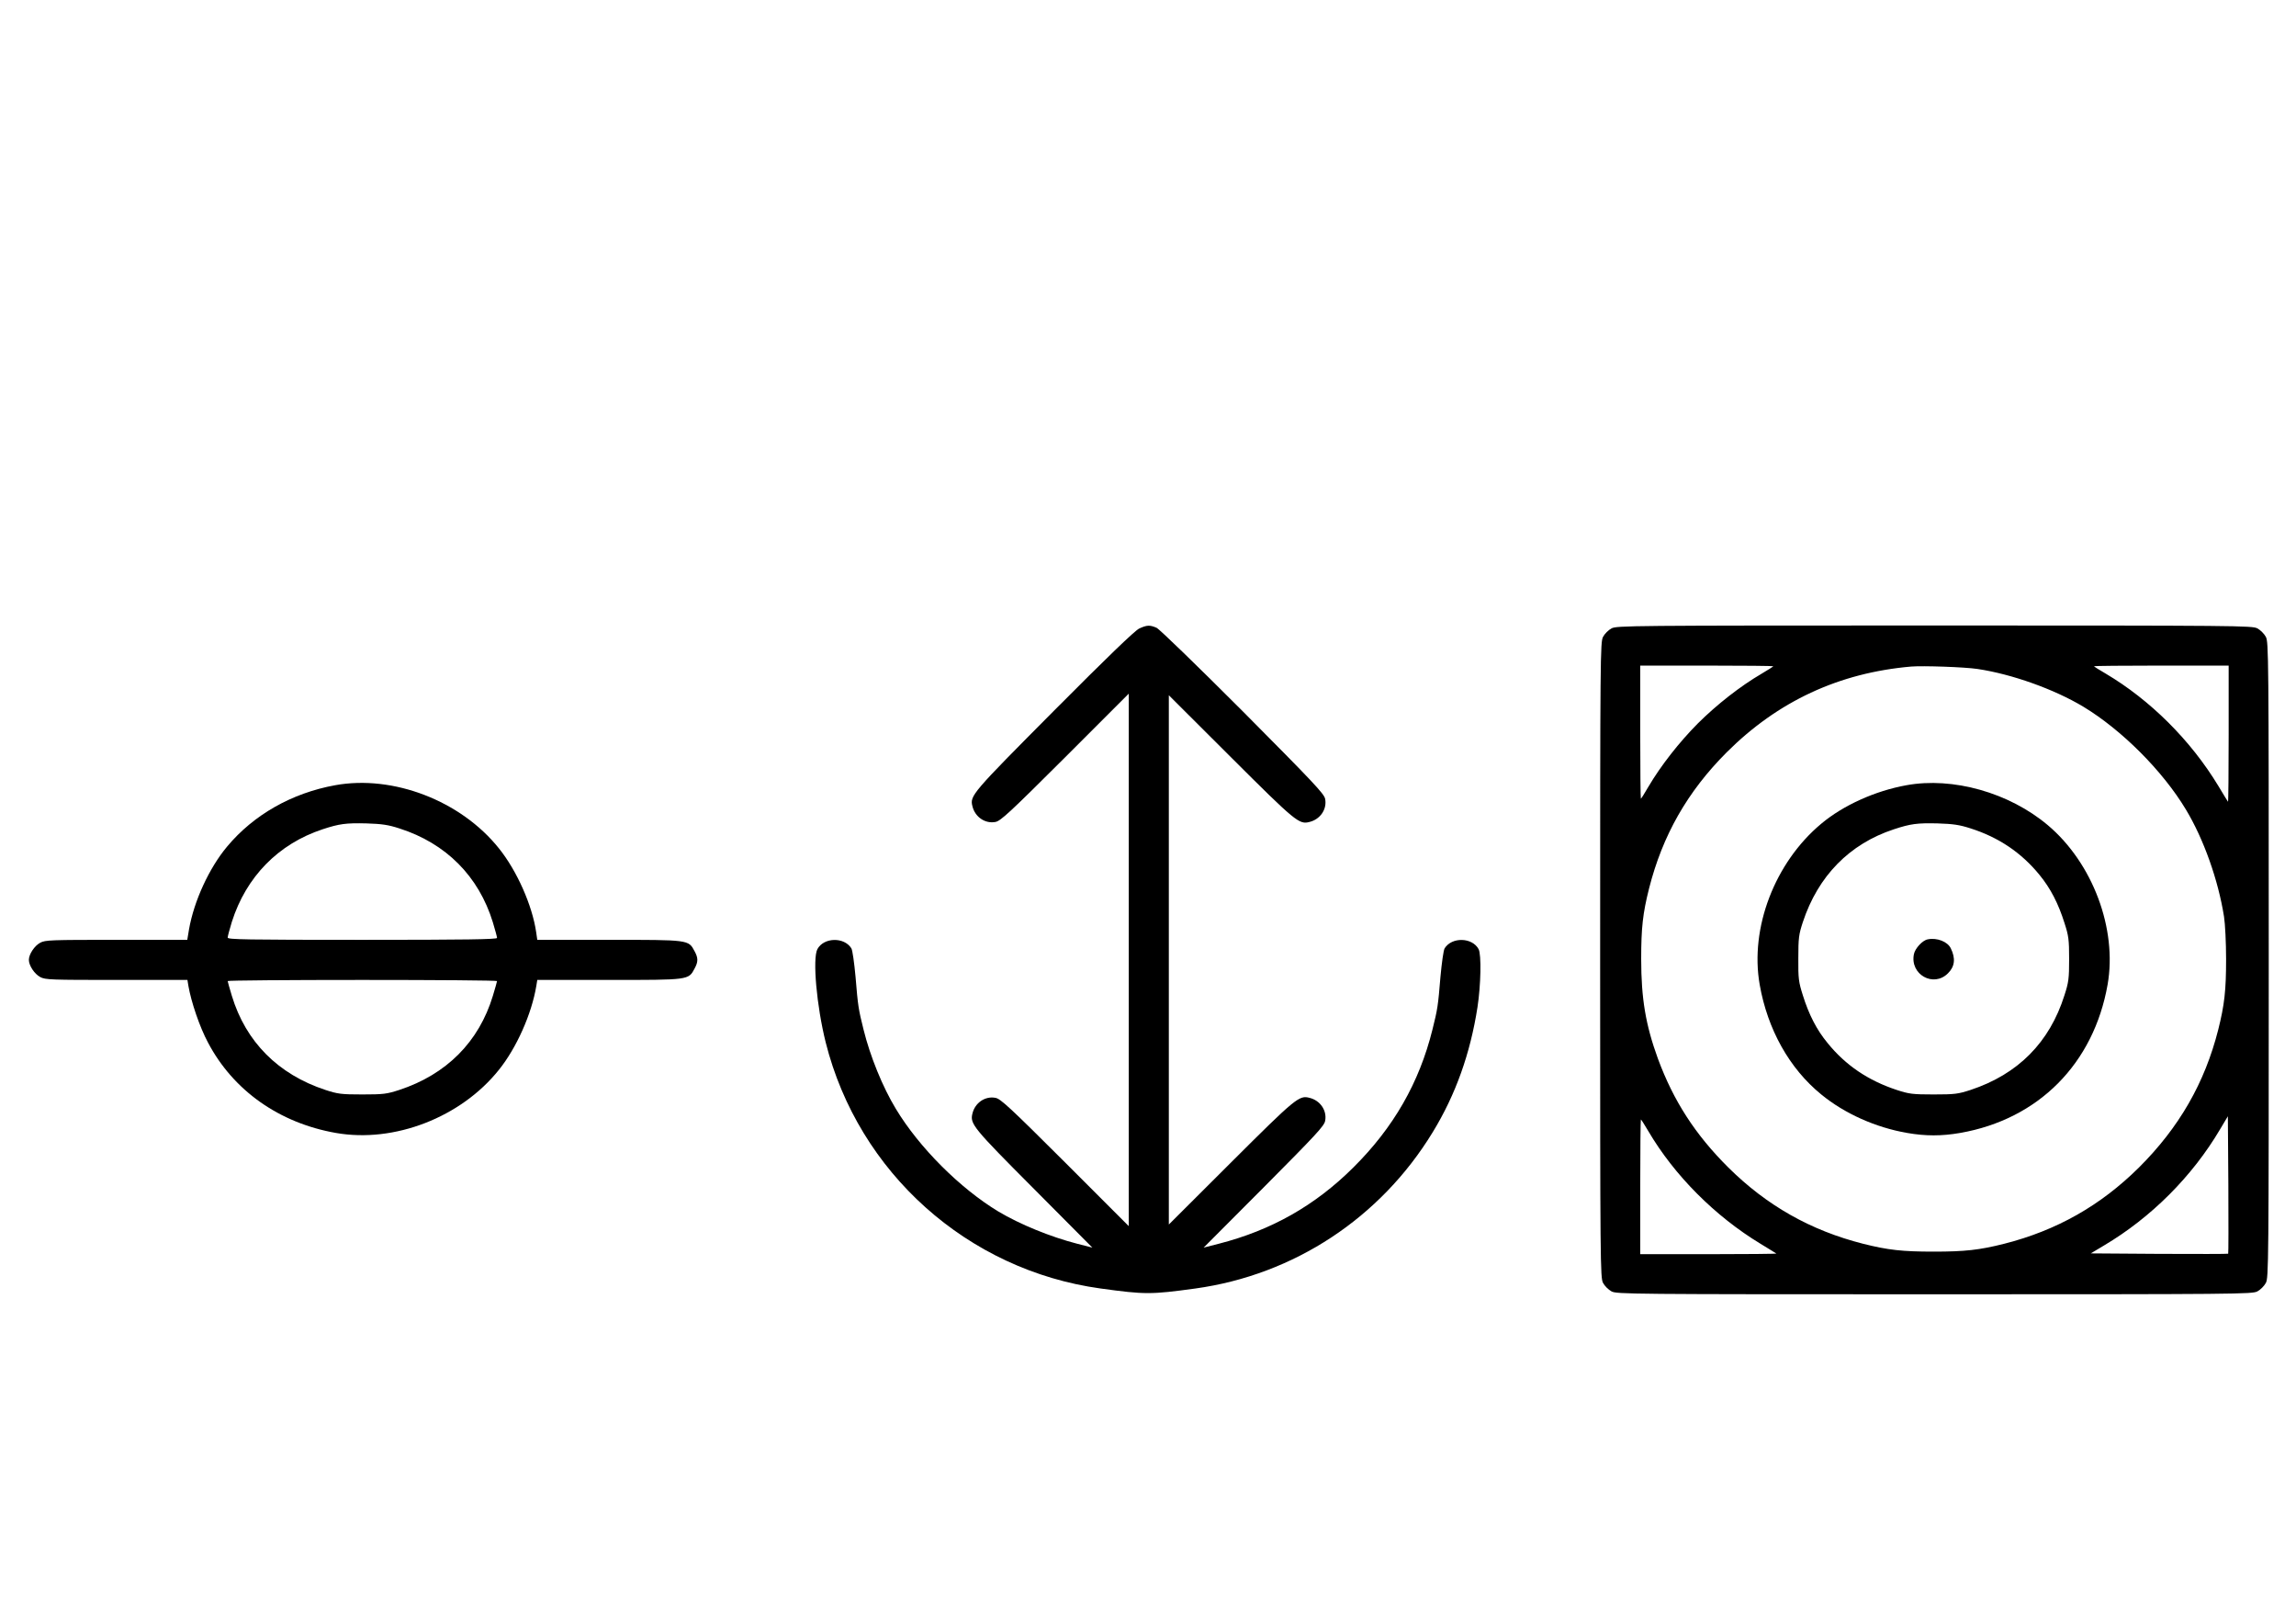 <?xml version="1.0" standalone="no"?>
<!DOCTYPE svg PUBLIC "-//W3C//DTD SVG 20010904//EN"
 "http://www.w3.org/TR/2001/REC-SVG-20010904/DTD/svg10.dtd">
<svg version="1.0" xmlns="http://www.w3.org/2000/svg"
 width="1432pt" height="1000pt" viewBox="0 0 1432 1000"
 preserveAspectRatio="xMidYMid meet">
<g transform="translate(0,1000) scale(0.1,-0.1)"
fill="#000000" stroke="none">
<path d="M7105 6081 c-27 -13 -201 -180 -531 -512 -513 -516 -526 -530 -509
-596 16 -67 79 -110 143 -98 32 5 92 61 435 403 l397 397 0 -1660 0 -1660
-397 397 c-343 342 -403 398 -435 403 -64 12 -127 -31 -143 -98 -16 -64 2 -87
383 -469 l365 -367 -94 24 c-167 43 -358 121 -492 201 -240 145 -495 400 -640
641 -82 135 -160 327 -201 493 -32 128 -35 147 -50 329 -8 88 -19 166 -26 178
-45 72 -172 69 -212 -5 -31 -60 -5 -354 52 -582 204 -811 885 -1420 1715
-1534 277 -38 312 -38 590 0 615 85 1155 440 1481 975 143 234 234 490 279
779 21 137 25 328 7 362 -40 74 -167 77 -212 5 -7 -12 -18 -90 -26 -178 -15
-182 -18 -201 -50 -329 -82 -330 -242 -610 -493 -859 -239 -238 -512 -392
-840 -476 l-94 -24 376 377 c323 325 377 382 382 414 12 64 -31 127 -98 143
-64 17 -86 -1 -489 -403 l-388 -387 0 1650 0 1650 388 -387 c403 -402 425
-420 489 -403 67 16 110 79 98 143 -5 32 -74 104 -513 546 -290 290 -521 514
-539 522 -42 18 -60 17 -108 -5z"/>
<path d="M10051 6082 c-19 -10 -43 -34 -53 -53 -17 -32 -18 -115 -18 -2014 0
-1899 1 -1982 18 -2014 10 -19 34 -43 53 -53 32 -17 115 -18 2014 -18 1899 0
1982 1 2014 18 19 10 43 34 53 53 17 32 18 115 18 2014 0 1899 -1 1982 -18
2014 -10 19 -34 43 -53 53 -32 17 -115 18 -2014 18 -1899 0 -1982 -1 -2014
-18z m1009 -236 c0 -2 -33 -23 -72 -46 -135 -79 -279 -192 -398 -310 -118
-119 -231 -263 -310 -397 -23 -40 -44 -73 -46 -73 -2 0 -4 187 -4 415 l0 415
415 0 c228 0 415 -2 415 -4z m1273 -17 c215 -32 478 -126 660 -235 240 -145
495 -400 640 -641 111 -184 202 -440 238 -668 7 -44 13 -163 13 -265 0 -195
-10 -285 -49 -440 -84 -332 -244 -610 -494 -859 -240 -238 -514 -393 -841
-476 -155 -39 -245 -49 -440 -49 -195 0 -285 10 -440 49 -327 83 -601 238
-841 476 -207 206 -342 416 -439 679 -76 209 -104 374 -104 620 0 195 10 285
49 440 84 331 239 604 485 850 318 317 699 495 1150 534 73 6 334 -3 413 -15z
m1567 -406 c0 -234 -2 -424 -4 -422 -2 2 -29 46 -60 98 -173 286 -426 537
-703 701 -40 23 -73 44 -73 46 0 2 189 4 420 4 l420 0 0 -427z m-3 -3240 c-2
-2 -196 -2 -431 -1 l-426 3 82 49 c294 174 551 431 724 724 l49 82 3 -426 c1
-235 1 -429 -1 -431z m-3617 765 c162 -276 416 -531 700 -703 52 -32 97 -59
99 -61 2 -2 -188 -4 -422 -4 l-427 0 0 420 c0 231 2 420 4 420 2 0 23 -33 46
-72z"/>
<path d="M11890 5104 c-194 -35 -394 -125 -531 -240 -290 -242 -446 -650 -384
-1003 49 -279 185 -523 384 -685 145 -119 339 -206 536 -240 114 -20 216 -20
330 0 489 85 833 432 920 925 61 347 -93 758 -373 994 -241 203 -592 302 -882
249z m400 -269 c176 -56 318 -152 431 -291 68 -83 117 -178 155 -299 26 -80
29 -104 29 -225 0 -121 -3 -145 -29 -225 -93 -295 -290 -493 -586 -591 -77
-25 -98 -28 -230 -28 -132 0 -153 3 -230 28 -179 59 -319 154 -431 292 -68 82
-117 177 -155 299 -26 82 -29 103 -28 230 0 126 3 149 28 225 95 288 291 488
567 579 106 35 147 40 274 37 97 -3 137 -9 205 -31z"/>
<path d="M12023 4143 c-33 -6 -79 -57 -86 -92 -26 -127 122 -210 212 -120 43
42 49 93 18 156 -20 42 -87 68 -144 56z"/>
<path d="M2090 5104 c-270 -49 -508 -184 -674 -383 -112 -134 -206 -339 -237
-515 l-11 -66 -442 0 c-408 0 -444 -1 -475 -18 -36 -19 -71 -72 -71 -107 0
-35 35 -88 71 -107 31 -17 67 -18 476 -18 l442 0 6 -37 c17 -99 70 -256 122
-353 158 -300 445 -502 798 -564 364 -64 780 97 1017 394 110 137 204 348 233
523 l6 37 447 0 c500 0 496 -1 534 71 23 42 23 66 0 108 -38 72 -34 71 -534
71 l-447 0 -7 48 c-24 166 -120 383 -232 522 -237 297 -660 460 -1022 394z
m400 -269 c292 -93 496 -299 584 -586 14 -47 26 -90 26 -97 0 -9 -194 -12
-840 -12 -727 0 -840 2 -840 14 0 8 12 52 26 98 89 281 290 486 565 577 106
35 147 40 274 37 97 -3 137 -9 205 -31z m610 -952 c0 -4 -12 -45 -26 -92 -87
-287 -289 -490 -584 -587 -77 -25 -98 -28 -230 -28 -132 0 -153 3 -230 28
-295 97 -497 300 -584 587 -14 47 -26 88 -26 92 0 4 378 7 840 7 462 0 840 -3
840 -7z"/>
</g>
</svg>
